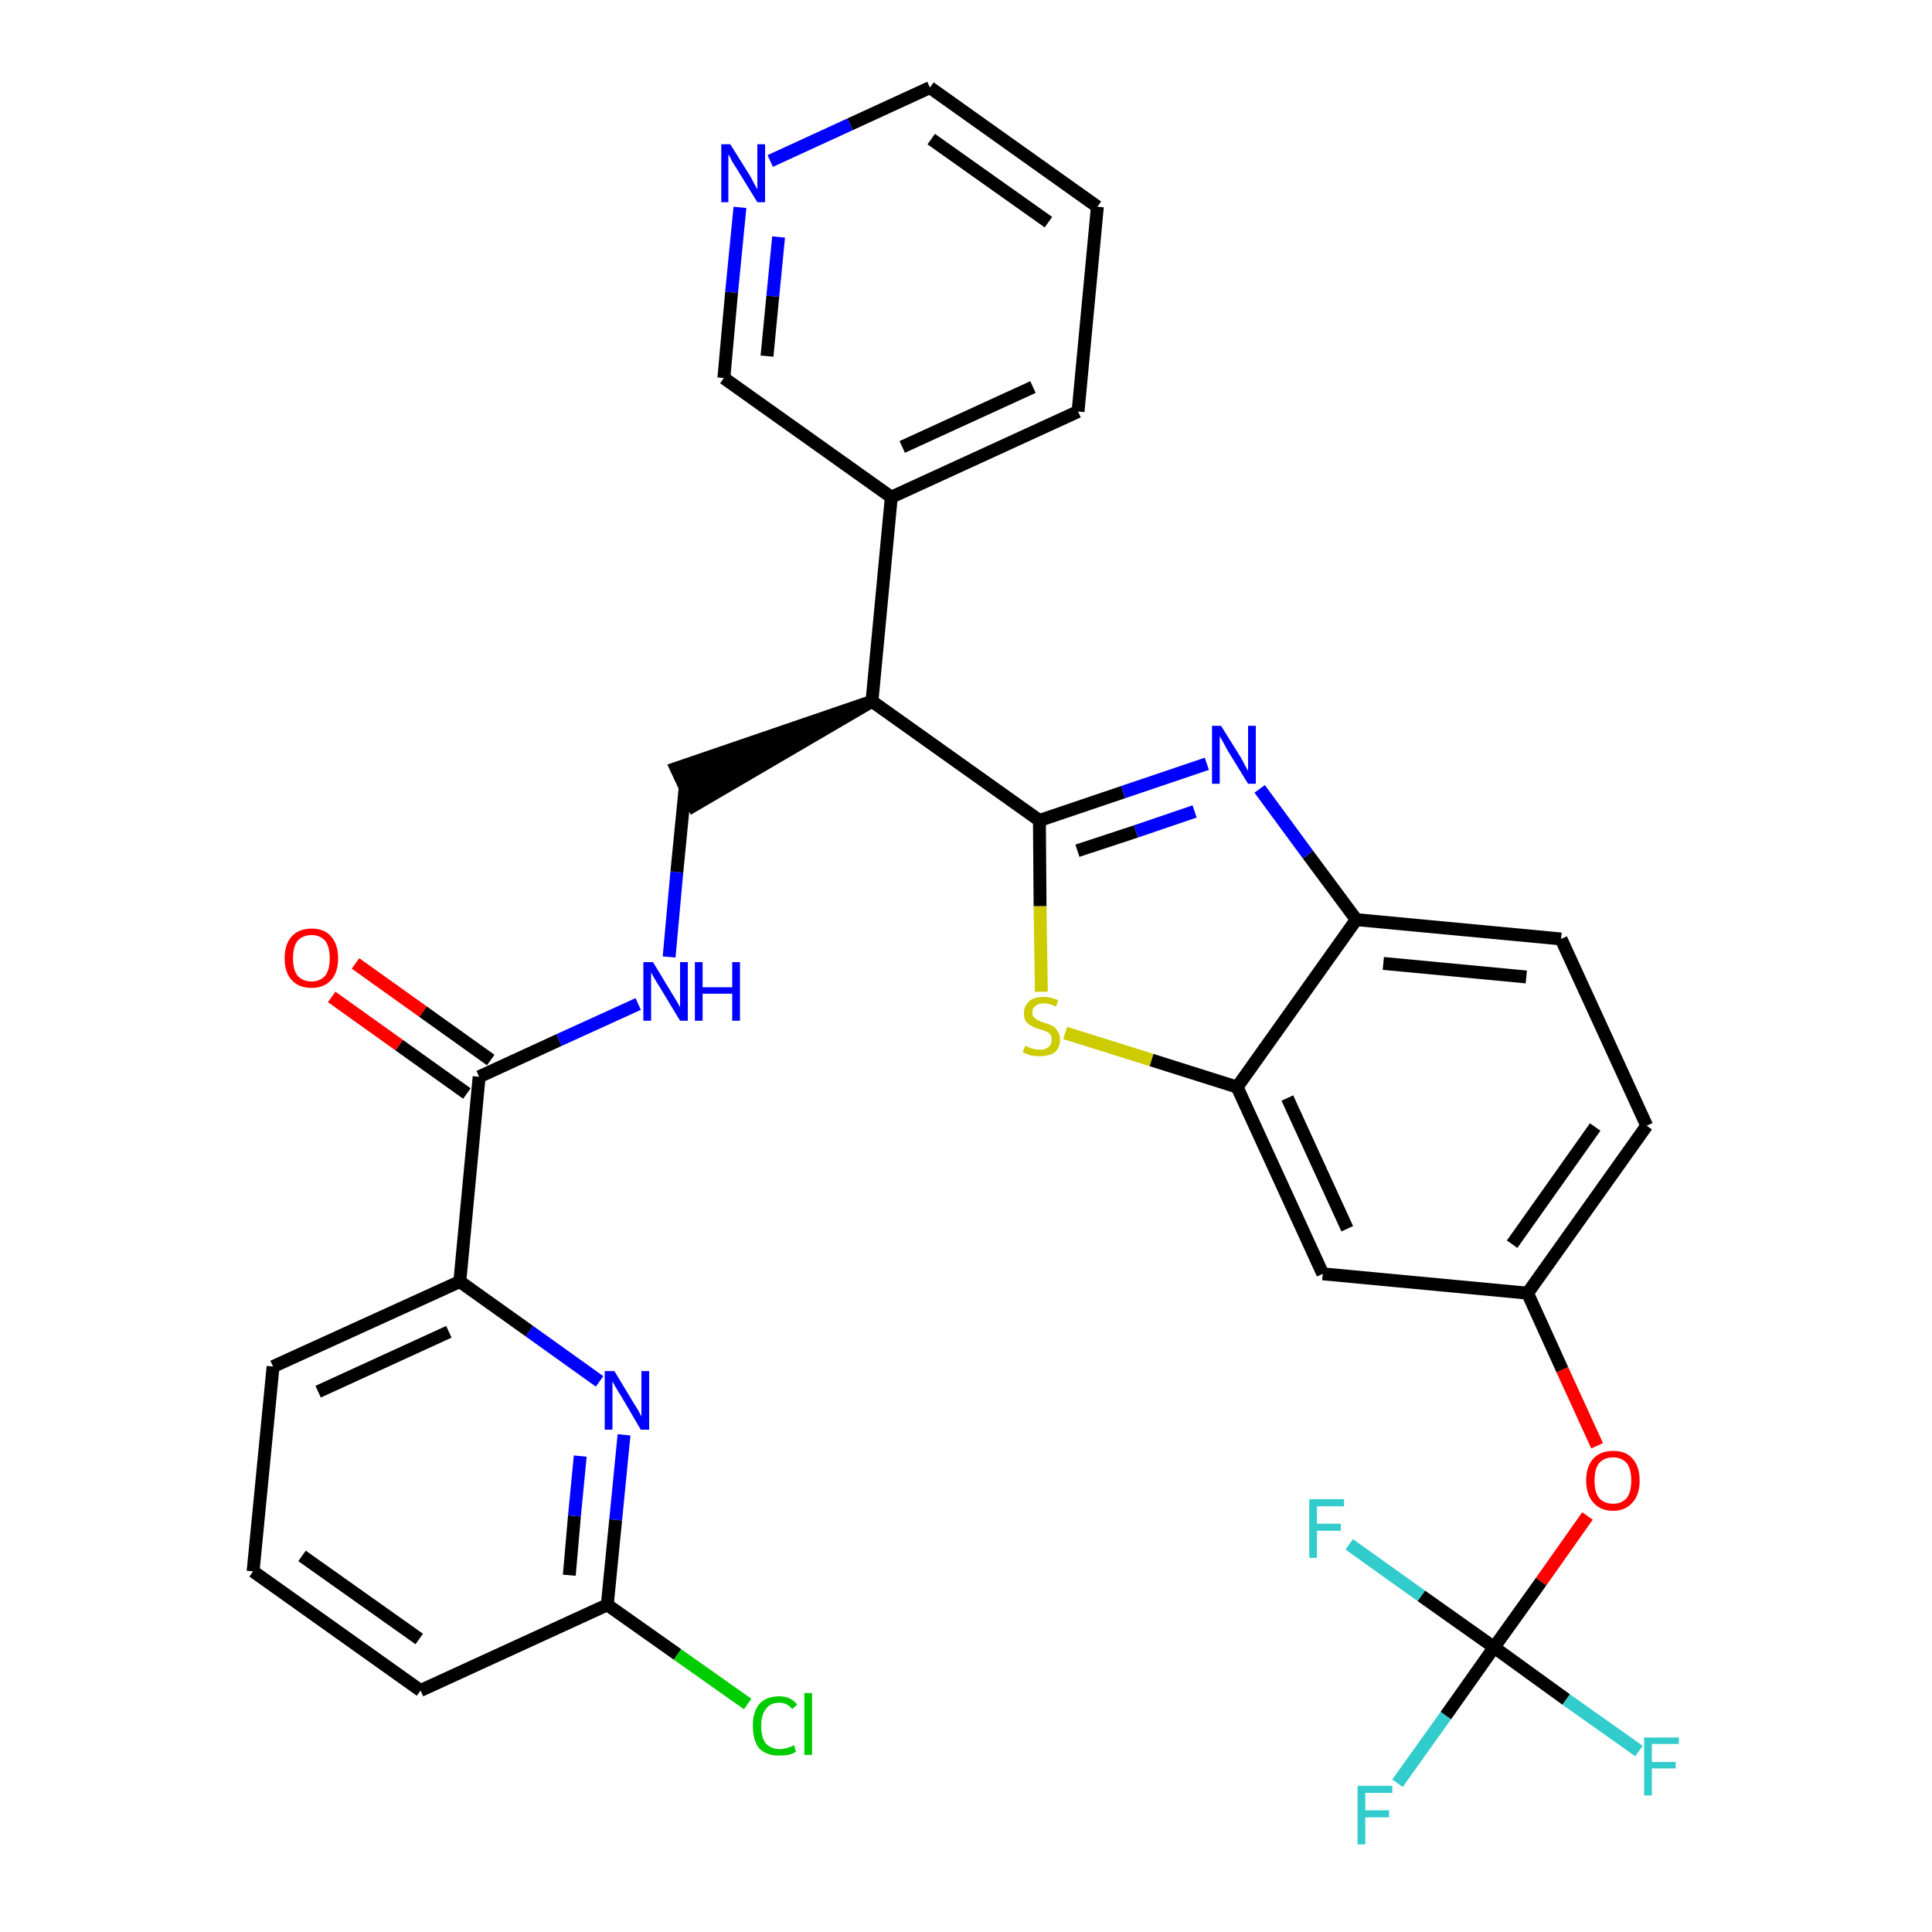 <?xml version='1.0' encoding='iso-8859-1'?>
<svg version='1.1' baseProfile='full'
              xmlns='http://www.w3.org/2000/svg'
                      xmlns:rdkit='http://www.rdkit.org/xml'
                      xmlns:xlink='http://www.w3.org/1999/xlink'
                  xml:space='preserve'
width='300px' height='300px' viewBox='0 0 300 300'>
<!-- END OF HEADER -->
<path class='bond-0 atom-0 atom-1' d='M 51.5,154.8 L 62.0,162.3' style='fill:none;fill-rule:evenodd;stroke:#FF0000;stroke-width:2.0px;stroke-linecap:butt;stroke-linejoin:miter;stroke-opacity:1' />
<path class='bond-0 atom-0 atom-1' d='M 62.0,162.3 L 72.5,169.8' style='fill:none;fill-rule:evenodd;stroke:#000000;stroke-width:2.0px;stroke-linecap:butt;stroke-linejoin:miter;stroke-opacity:1' />
<path class='bond-0 atom-0 atom-1' d='M 55.2,149.6 L 65.7,157.1' style='fill:none;fill-rule:evenodd;stroke:#FF0000;stroke-width:2.0px;stroke-linecap:butt;stroke-linejoin:miter;stroke-opacity:1' />
<path class='bond-0 atom-0 atom-1' d='M 65.7,157.1 L 76.2,164.6' style='fill:none;fill-rule:evenodd;stroke:#000000;stroke-width:2.0px;stroke-linecap:butt;stroke-linejoin:miter;stroke-opacity:1' />
<path class='bond-1 atom-1 atom-2' d='M 74.4,167.2 L 86.8,161.5' style='fill:none;fill-rule:evenodd;stroke:#000000;stroke-width:2.0px;stroke-linecap:butt;stroke-linejoin:miter;stroke-opacity:1' />
<path class='bond-1 atom-1 atom-2' d='M 86.8,161.5 L 99.1,155.9' style='fill:none;fill-rule:evenodd;stroke:#0000FF;stroke-width:2.0px;stroke-linecap:butt;stroke-linejoin:miter;stroke-opacity:1' />
<path class='bond-24 atom-1 atom-25' d='M 74.4,167.2 L 71.4,199.0' style='fill:none;fill-rule:evenodd;stroke:#000000;stroke-width:2.0px;stroke-linecap:butt;stroke-linejoin:miter;stroke-opacity:1' />
<path class='bond-2 atom-2 atom-3' d='M 103.9,148.6 L 105.1,135.4' style='fill:none;fill-rule:evenodd;stroke:#0000FF;stroke-width:2.0px;stroke-linecap:butt;stroke-linejoin:miter;stroke-opacity:1' />
<path class='bond-2 atom-2 atom-3' d='M 105.1,135.4 L 106.4,122.2' style='fill:none;fill-rule:evenodd;stroke:#000000;stroke-width:2.0px;stroke-linecap:butt;stroke-linejoin:miter;stroke-opacity:1' />
<path class='bond-3 atom-4 atom-3' d='M 135.4,108.9 L 105.0,119.3 L 107.7,125.1 Z' style='fill:#000000;fill-rule:evenodd;fill-opacity:1;stroke:#000000;stroke-width:2.0px;stroke-linecap:butt;stroke-linejoin:miter;stroke-opacity:1;' />
<path class='bond-4 atom-4 atom-5' d='M 135.4,108.9 L 138.4,77.2' style='fill:none;fill-rule:evenodd;stroke:#000000;stroke-width:2.0px;stroke-linecap:butt;stroke-linejoin:miter;stroke-opacity:1' />
<path class='bond-10 atom-4 atom-11' d='M 135.4,108.9 L 161.4,127.4' style='fill:none;fill-rule:evenodd;stroke:#000000;stroke-width:2.0px;stroke-linecap:butt;stroke-linejoin:miter;stroke-opacity:1' />
<path class='bond-5 atom-5 atom-6' d='M 138.4,77.2 L 167.4,63.9' style='fill:none;fill-rule:evenodd;stroke:#000000;stroke-width:2.0px;stroke-linecap:butt;stroke-linejoin:miter;stroke-opacity:1' />
<path class='bond-5 atom-5 atom-6' d='M 140.1,69.4 L 160.4,60.1' style='fill:none;fill-rule:evenodd;stroke:#000000;stroke-width:2.0px;stroke-linecap:butt;stroke-linejoin:miter;stroke-opacity:1' />
<path class='bond-31 atom-10 atom-5' d='M 112.4,58.7 L 138.4,77.2' style='fill:none;fill-rule:evenodd;stroke:#000000;stroke-width:2.0px;stroke-linecap:butt;stroke-linejoin:miter;stroke-opacity:1' />
<path class='bond-6 atom-6 atom-7' d='M 167.4,63.9 L 170.4,32.1' style='fill:none;fill-rule:evenodd;stroke:#000000;stroke-width:2.0px;stroke-linecap:butt;stroke-linejoin:miter;stroke-opacity:1' />
<path class='bond-7 atom-7 atom-8' d='M 170.4,32.1 L 144.4,13.6' style='fill:none;fill-rule:evenodd;stroke:#000000;stroke-width:2.0px;stroke-linecap:butt;stroke-linejoin:miter;stroke-opacity:1' />
<path class='bond-7 atom-7 atom-8' d='M 162.8,34.5 L 144.6,21.6' style='fill:none;fill-rule:evenodd;stroke:#000000;stroke-width:2.0px;stroke-linecap:butt;stroke-linejoin:miter;stroke-opacity:1' />
<path class='bond-8 atom-8 atom-9' d='M 144.4,13.6 L 132.0,19.3' style='fill:none;fill-rule:evenodd;stroke:#000000;stroke-width:2.0px;stroke-linecap:butt;stroke-linejoin:miter;stroke-opacity:1' />
<path class='bond-8 atom-8 atom-9' d='M 132.0,19.3 L 119.6,25.0' style='fill:none;fill-rule:evenodd;stroke:#0000FF;stroke-width:2.0px;stroke-linecap:butt;stroke-linejoin:miter;stroke-opacity:1' />
<path class='bond-9 atom-9 atom-10' d='M 114.9,32.2 L 113.6,45.4' style='fill:none;fill-rule:evenodd;stroke:#0000FF;stroke-width:2.0px;stroke-linecap:butt;stroke-linejoin:miter;stroke-opacity:1' />
<path class='bond-9 atom-9 atom-10' d='M 113.6,45.4 L 112.4,58.7' style='fill:none;fill-rule:evenodd;stroke:#000000;stroke-width:2.0px;stroke-linecap:butt;stroke-linejoin:miter;stroke-opacity:1' />
<path class='bond-9 atom-9 atom-10' d='M 120.9,36.8 L 120.0,46.0' style='fill:none;fill-rule:evenodd;stroke:#0000FF;stroke-width:2.0px;stroke-linecap:butt;stroke-linejoin:miter;stroke-opacity:1' />
<path class='bond-9 atom-9 atom-10' d='M 120.0,46.0 L 119.1,55.3' style='fill:none;fill-rule:evenodd;stroke:#000000;stroke-width:2.0px;stroke-linecap:butt;stroke-linejoin:miter;stroke-opacity:1' />
<path class='bond-11 atom-11 atom-12' d='M 161.4,127.4 L 174.4,123.0' style='fill:none;fill-rule:evenodd;stroke:#000000;stroke-width:2.0px;stroke-linecap:butt;stroke-linejoin:miter;stroke-opacity:1' />
<path class='bond-11 atom-11 atom-12' d='M 174.4,123.0 L 187.4,118.6' style='fill:none;fill-rule:evenodd;stroke:#0000FF;stroke-width:2.0px;stroke-linecap:butt;stroke-linejoin:miter;stroke-opacity:1' />
<path class='bond-11 atom-11 atom-12' d='M 167.3,132.1 L 176.4,129.1' style='fill:none;fill-rule:evenodd;stroke:#000000;stroke-width:2.0px;stroke-linecap:butt;stroke-linejoin:miter;stroke-opacity:1' />
<path class='bond-11 atom-11 atom-12' d='M 176.4,129.1 L 185.5,126.0' style='fill:none;fill-rule:evenodd;stroke:#0000FF;stroke-width:2.0px;stroke-linecap:butt;stroke-linejoin:miter;stroke-opacity:1' />
<path class='bond-32 atom-24 atom-11' d='M 161.7,154.0 L 161.5,140.7' style='fill:none;fill-rule:evenodd;stroke:#CCCC00;stroke-width:2.0px;stroke-linecap:butt;stroke-linejoin:miter;stroke-opacity:1' />
<path class='bond-32 atom-24 atom-11' d='M 161.5,140.7 L 161.4,127.4' style='fill:none;fill-rule:evenodd;stroke:#000000;stroke-width:2.0px;stroke-linecap:butt;stroke-linejoin:miter;stroke-opacity:1' />
<path class='bond-12 atom-12 atom-13' d='M 195.6,122.5 L 203.1,132.7' style='fill:none;fill-rule:evenodd;stroke:#0000FF;stroke-width:2.0px;stroke-linecap:butt;stroke-linejoin:miter;stroke-opacity:1' />
<path class='bond-12 atom-12 atom-13' d='M 203.1,132.7 L 210.6,142.8' style='fill:none;fill-rule:evenodd;stroke:#000000;stroke-width:2.0px;stroke-linecap:butt;stroke-linejoin:miter;stroke-opacity:1' />
<path class='bond-13 atom-13 atom-14' d='M 210.6,142.8 L 242.4,145.8' style='fill:none;fill-rule:evenodd;stroke:#000000;stroke-width:2.0px;stroke-linecap:butt;stroke-linejoin:miter;stroke-opacity:1' />
<path class='bond-13 atom-13 atom-14' d='M 214.8,149.6 L 237.0,151.7' style='fill:none;fill-rule:evenodd;stroke:#000000;stroke-width:2.0px;stroke-linecap:butt;stroke-linejoin:miter;stroke-opacity:1' />
<path class='bond-34 atom-23 atom-13' d='M 192.1,168.8 L 210.6,142.8' style='fill:none;fill-rule:evenodd;stroke:#000000;stroke-width:2.0px;stroke-linecap:butt;stroke-linejoin:miter;stroke-opacity:1' />
<path class='bond-14 atom-14 atom-15' d='M 242.4,145.8 L 255.7,174.8' style='fill:none;fill-rule:evenodd;stroke:#000000;stroke-width:2.0px;stroke-linecap:butt;stroke-linejoin:miter;stroke-opacity:1' />
<path class='bond-15 atom-15 atom-16' d='M 255.7,174.8 L 237.2,200.8' style='fill:none;fill-rule:evenodd;stroke:#000000;stroke-width:2.0px;stroke-linecap:butt;stroke-linejoin:miter;stroke-opacity:1' />
<path class='bond-15 atom-15 atom-16' d='M 247.7,175.0 L 234.8,193.2' style='fill:none;fill-rule:evenodd;stroke:#000000;stroke-width:2.0px;stroke-linecap:butt;stroke-linejoin:miter;stroke-opacity:1' />
<path class='bond-16 atom-16 atom-17' d='M 237.2,200.8 L 242.6,212.7' style='fill:none;fill-rule:evenodd;stroke:#000000;stroke-width:2.0px;stroke-linecap:butt;stroke-linejoin:miter;stroke-opacity:1' />
<path class='bond-16 atom-16 atom-17' d='M 242.6,212.7 L 248.0,224.5' style='fill:none;fill-rule:evenodd;stroke:#FF0000;stroke-width:2.0px;stroke-linecap:butt;stroke-linejoin:miter;stroke-opacity:1' />
<path class='bond-21 atom-16 atom-22' d='M 237.2,200.8 L 205.4,197.8' style='fill:none;fill-rule:evenodd;stroke:#000000;stroke-width:2.0px;stroke-linecap:butt;stroke-linejoin:miter;stroke-opacity:1' />
<path class='bond-17 atom-17 atom-18' d='M 246.5,235.4 L 239.3,245.6' style='fill:none;fill-rule:evenodd;stroke:#FF0000;stroke-width:2.0px;stroke-linecap:butt;stroke-linejoin:miter;stroke-opacity:1' />
<path class='bond-17 atom-17 atom-18' d='M 239.3,245.6 L 232.0,255.8' style='fill:none;fill-rule:evenodd;stroke:#000000;stroke-width:2.0px;stroke-linecap:butt;stroke-linejoin:miter;stroke-opacity:1' />
<path class='bond-18 atom-18 atom-19' d='M 232.0,255.8 L 224.5,266.4' style='fill:none;fill-rule:evenodd;stroke:#000000;stroke-width:2.0px;stroke-linecap:butt;stroke-linejoin:miter;stroke-opacity:1' />
<path class='bond-18 atom-18 atom-19' d='M 224.5,266.4 L 217.0,276.9' style='fill:none;fill-rule:evenodd;stroke:#33CCCC;stroke-width:2.0px;stroke-linecap:butt;stroke-linejoin:miter;stroke-opacity:1' />
<path class='bond-19 atom-18 atom-20' d='M 232.0,255.8 L 243.2,263.9' style='fill:none;fill-rule:evenodd;stroke:#000000;stroke-width:2.0px;stroke-linecap:butt;stroke-linejoin:miter;stroke-opacity:1' />
<path class='bond-19 atom-18 atom-20' d='M 243.2,263.9 L 254.5,271.9' style='fill:none;fill-rule:evenodd;stroke:#33CCCC;stroke-width:2.0px;stroke-linecap:butt;stroke-linejoin:miter;stroke-opacity:1' />
<path class='bond-20 atom-18 atom-21' d='M 232.0,255.8 L 220.7,247.8' style='fill:none;fill-rule:evenodd;stroke:#000000;stroke-width:2.0px;stroke-linecap:butt;stroke-linejoin:miter;stroke-opacity:1' />
<path class='bond-20 atom-18 atom-21' d='M 220.7,247.8 L 209.5,239.8' style='fill:none;fill-rule:evenodd;stroke:#33CCCC;stroke-width:2.0px;stroke-linecap:butt;stroke-linejoin:miter;stroke-opacity:1' />
<path class='bond-22 atom-22 atom-23' d='M 205.4,197.8 L 192.1,168.8' style='fill:none;fill-rule:evenodd;stroke:#000000;stroke-width:2.0px;stroke-linecap:butt;stroke-linejoin:miter;stroke-opacity:1' />
<path class='bond-22 atom-22 atom-23' d='M 209.2,190.8 L 199.9,170.5' style='fill:none;fill-rule:evenodd;stroke:#000000;stroke-width:2.0px;stroke-linecap:butt;stroke-linejoin:miter;stroke-opacity:1' />
<path class='bond-23 atom-23 atom-24' d='M 192.1,168.8 L 178.8,164.6' style='fill:none;fill-rule:evenodd;stroke:#000000;stroke-width:2.0px;stroke-linecap:butt;stroke-linejoin:miter;stroke-opacity:1' />
<path class='bond-23 atom-23 atom-24' d='M 178.8,164.6 L 165.4,160.4' style='fill:none;fill-rule:evenodd;stroke:#CCCC00;stroke-width:2.0px;stroke-linecap:butt;stroke-linejoin:miter;stroke-opacity:1' />
<path class='bond-25 atom-25 atom-26' d='M 71.4,199.0 L 42.4,212.2' style='fill:none;fill-rule:evenodd;stroke:#000000;stroke-width:2.0px;stroke-linecap:butt;stroke-linejoin:miter;stroke-opacity:1' />
<path class='bond-25 atom-25 atom-26' d='M 69.7,206.8 L 49.4,216.1' style='fill:none;fill-rule:evenodd;stroke:#000000;stroke-width:2.0px;stroke-linecap:butt;stroke-linejoin:miter;stroke-opacity:1' />
<path class='bond-33 atom-31 atom-25' d='M 93.1,214.5 L 82.2,206.7' style='fill:none;fill-rule:evenodd;stroke:#0000FF;stroke-width:2.0px;stroke-linecap:butt;stroke-linejoin:miter;stroke-opacity:1' />
<path class='bond-33 atom-31 atom-25' d='M 82.2,206.7 L 71.4,199.0' style='fill:none;fill-rule:evenodd;stroke:#000000;stroke-width:2.0px;stroke-linecap:butt;stroke-linejoin:miter;stroke-opacity:1' />
<path class='bond-26 atom-26 atom-27' d='M 42.4,212.2 L 39.3,244.0' style='fill:none;fill-rule:evenodd;stroke:#000000;stroke-width:2.0px;stroke-linecap:butt;stroke-linejoin:miter;stroke-opacity:1' />
<path class='bond-27 atom-27 atom-28' d='M 39.3,244.0 L 65.3,262.5' style='fill:none;fill-rule:evenodd;stroke:#000000;stroke-width:2.0px;stroke-linecap:butt;stroke-linejoin:miter;stroke-opacity:1' />
<path class='bond-27 atom-27 atom-28' d='M 46.9,241.6 L 65.1,254.5' style='fill:none;fill-rule:evenodd;stroke:#000000;stroke-width:2.0px;stroke-linecap:butt;stroke-linejoin:miter;stroke-opacity:1' />
<path class='bond-28 atom-28 atom-29' d='M 65.3,262.5 L 94.3,249.2' style='fill:none;fill-rule:evenodd;stroke:#000000;stroke-width:2.0px;stroke-linecap:butt;stroke-linejoin:miter;stroke-opacity:1' />
<path class='bond-29 atom-29 atom-30' d='M 94.3,249.2 L 105.2,256.9' style='fill:none;fill-rule:evenodd;stroke:#000000;stroke-width:2.0px;stroke-linecap:butt;stroke-linejoin:miter;stroke-opacity:1' />
<path class='bond-29 atom-29 atom-30' d='M 105.2,256.9 L 116.1,264.6' style='fill:none;fill-rule:evenodd;stroke:#00CC00;stroke-width:2.0px;stroke-linecap:butt;stroke-linejoin:miter;stroke-opacity:1' />
<path class='bond-30 atom-29 atom-31' d='M 94.3,249.2 L 95.6,236.0' style='fill:none;fill-rule:evenodd;stroke:#000000;stroke-width:2.0px;stroke-linecap:butt;stroke-linejoin:miter;stroke-opacity:1' />
<path class='bond-30 atom-29 atom-31' d='M 95.6,236.0 L 96.9,222.8' style='fill:none;fill-rule:evenodd;stroke:#0000FF;stroke-width:2.0px;stroke-linecap:butt;stroke-linejoin:miter;stroke-opacity:1' />
<path class='bond-30 atom-29 atom-31' d='M 88.4,244.6 L 89.2,235.4' style='fill:none;fill-rule:evenodd;stroke:#000000;stroke-width:2.0px;stroke-linecap:butt;stroke-linejoin:miter;stroke-opacity:1' />
<path class='bond-30 atom-29 atom-31' d='M 89.2,235.4 L 90.1,226.1' style='fill:none;fill-rule:evenodd;stroke:#0000FF;stroke-width:2.0px;stroke-linecap:butt;stroke-linejoin:miter;stroke-opacity:1' />
<path  class='atom-0' d='M 44.2 148.8
Q 44.2 146.6, 45.3 145.4
Q 46.4 144.2, 48.4 144.2
Q 50.4 144.2, 51.4 145.4
Q 52.5 146.6, 52.5 148.8
Q 52.5 151.0, 51.4 152.2
Q 50.3 153.4, 48.4 153.4
Q 46.4 153.4, 45.3 152.2
Q 44.2 151.0, 44.2 148.8
M 48.4 152.4
Q 49.7 152.4, 50.5 151.5
Q 51.2 150.6, 51.2 148.8
Q 51.2 147.0, 50.5 146.1
Q 49.7 145.2, 48.4 145.2
Q 47.0 145.2, 46.2 146.1
Q 45.5 147.0, 45.5 148.8
Q 45.5 150.6, 46.2 151.5
Q 47.0 152.4, 48.4 152.4
' fill='#FF0000'/>
<path  class='atom-2' d='M 101.4 149.4
L 104.3 154.2
Q 104.6 154.7, 105.1 155.5
Q 105.6 156.4, 105.6 156.4
L 105.6 149.4
L 106.8 149.4
L 106.8 158.5
L 105.6 158.5
L 102.4 153.2
Q 102.0 152.6, 101.6 151.9
Q 101.2 151.2, 101.1 151.0
L 101.1 158.5
L 99.9 158.5
L 99.9 149.4
L 101.4 149.4
' fill='#0000FF'/>
<path  class='atom-2' d='M 107.9 149.4
L 109.1 149.4
L 109.1 153.3
L 113.7 153.3
L 113.7 149.4
L 114.9 149.4
L 114.9 158.5
L 113.7 158.5
L 113.7 154.3
L 109.1 154.3
L 109.1 158.5
L 107.9 158.5
L 107.9 149.4
' fill='#0000FF'/>
<path  class='atom-9' d='M 113.4 22.4
L 116.4 27.2
Q 116.7 27.7, 117.1 28.5
Q 117.6 29.4, 117.6 29.4
L 117.6 22.4
L 118.8 22.4
L 118.8 31.4
L 117.6 31.4
L 114.4 26.2
Q 114.0 25.6, 113.6 24.9
Q 113.3 24.2, 113.1 24.0
L 113.1 31.4
L 112.0 31.4
L 112.0 22.4
L 113.4 22.4
' fill='#0000FF'/>
<path  class='atom-12' d='M 189.6 112.7
L 192.6 117.5
Q 192.9 118.0, 193.3 118.8
Q 193.8 119.7, 193.8 119.7
L 193.8 112.7
L 195.0 112.7
L 195.0 121.7
L 193.8 121.7
L 190.6 116.5
Q 190.3 115.9, 189.9 115.2
Q 189.5 114.5, 189.4 114.3
L 189.4 121.7
L 188.2 121.7
L 188.2 112.7
L 189.6 112.7
' fill='#0000FF'/>
<path  class='atom-17' d='M 246.3 229.9
Q 246.3 227.7, 247.4 226.5
Q 248.5 225.3, 250.5 225.3
Q 252.5 225.3, 253.5 226.5
Q 254.6 227.7, 254.6 229.9
Q 254.6 232.1, 253.5 233.3
Q 252.4 234.6, 250.5 234.6
Q 248.5 234.6, 247.4 233.3
Q 246.3 232.1, 246.3 229.9
M 250.5 233.5
Q 251.8 233.5, 252.6 232.6
Q 253.3 231.7, 253.3 229.9
Q 253.3 228.1, 252.6 227.2
Q 251.8 226.3, 250.5 226.3
Q 249.1 226.3, 248.3 227.2
Q 247.6 228.1, 247.6 229.9
Q 247.6 231.7, 248.3 232.6
Q 249.1 233.5, 250.5 233.5
' fill='#FF0000'/>
<path  class='atom-19' d='M 210.8 277.3
L 216.2 277.3
L 216.2 278.4
L 212.0 278.4
L 212.0 281.1
L 215.7 281.1
L 215.7 282.2
L 212.0 282.2
L 212.0 286.4
L 210.8 286.4
L 210.8 277.3
' fill='#33CCCC'/>
<path  class='atom-20' d='M 255.3 269.8
L 260.7 269.8
L 260.7 270.8
L 256.5 270.8
L 256.5 273.6
L 260.2 273.6
L 260.2 274.6
L 256.5 274.6
L 256.5 278.8
L 255.3 278.8
L 255.3 269.8
' fill='#33CCCC'/>
<path  class='atom-21' d='M 203.3 232.8
L 208.7 232.8
L 208.7 233.9
L 204.5 233.9
L 204.5 236.6
L 208.2 236.6
L 208.2 237.7
L 204.5 237.7
L 204.5 241.9
L 203.3 241.9
L 203.3 232.8
' fill='#33CCCC'/>
<path  class='atom-24' d='M 159.2 162.4
Q 159.3 162.4, 159.7 162.6
Q 160.1 162.8, 160.6 162.9
Q 161.0 163.0, 161.5 163.0
Q 162.3 163.0, 162.8 162.6
Q 163.3 162.2, 163.3 161.4
Q 163.3 160.9, 163.1 160.6
Q 162.8 160.3, 162.5 160.2
Q 162.1 160.0, 161.4 159.8
Q 160.6 159.6, 160.2 159.3
Q 159.7 159.1, 159.3 158.6
Q 159.0 158.1, 159.0 157.3
Q 159.0 156.2, 159.8 155.5
Q 160.5 154.8, 162.1 154.8
Q 163.1 154.8, 164.3 155.3
L 164.0 156.3
Q 162.9 155.8, 162.1 155.8
Q 161.2 155.8, 160.8 156.2
Q 160.3 156.5, 160.3 157.2
Q 160.3 157.7, 160.5 157.9
Q 160.8 158.2, 161.1 158.4
Q 161.5 158.6, 162.1 158.8
Q 162.9 159.0, 163.4 159.3
Q 163.9 159.5, 164.2 160.1
Q 164.6 160.6, 164.6 161.4
Q 164.6 162.7, 163.8 163.4
Q 162.9 164.0, 161.5 164.0
Q 160.7 164.0, 160.1 163.9
Q 159.5 163.7, 158.8 163.4
L 159.2 162.4
' fill='#CCCC00'/>
<path  class='atom-30' d='M 116.9 268.0
Q 116.9 265.8, 117.9 264.6
Q 119.0 263.4, 121.0 263.4
Q 122.8 263.4, 123.8 264.7
L 123.0 265.4
Q 122.3 264.4, 121.0 264.4
Q 119.6 264.4, 118.9 265.4
Q 118.2 266.3, 118.2 268.0
Q 118.2 269.8, 118.9 270.7
Q 119.7 271.6, 121.1 271.6
Q 122.1 271.6, 123.3 271.0
L 123.6 272.0
Q 123.2 272.3, 122.4 272.5
Q 121.7 272.6, 120.9 272.6
Q 119.0 272.6, 117.9 271.5
Q 116.9 270.3, 116.9 268.0
' fill='#00CC00'/>
<path  class='atom-30' d='M 124.9 262.9
L 126.1 262.9
L 126.1 272.5
L 124.9 272.5
L 124.9 262.9
' fill='#00CC00'/>
<path  class='atom-31' d='M 95.4 212.9
L 98.3 217.7
Q 98.6 218.2, 99.1 219.0
Q 99.6 219.9, 99.6 220.0
L 99.6 212.9
L 100.8 212.9
L 100.8 222.0
L 99.5 222.0
L 96.4 216.7
Q 96.0 216.1, 95.6 215.4
Q 95.2 214.7, 95.1 214.5
L 95.1 222.0
L 93.9 222.0
L 93.9 212.9
L 95.4 212.9
' fill='#0000FF'/>
</svg>
